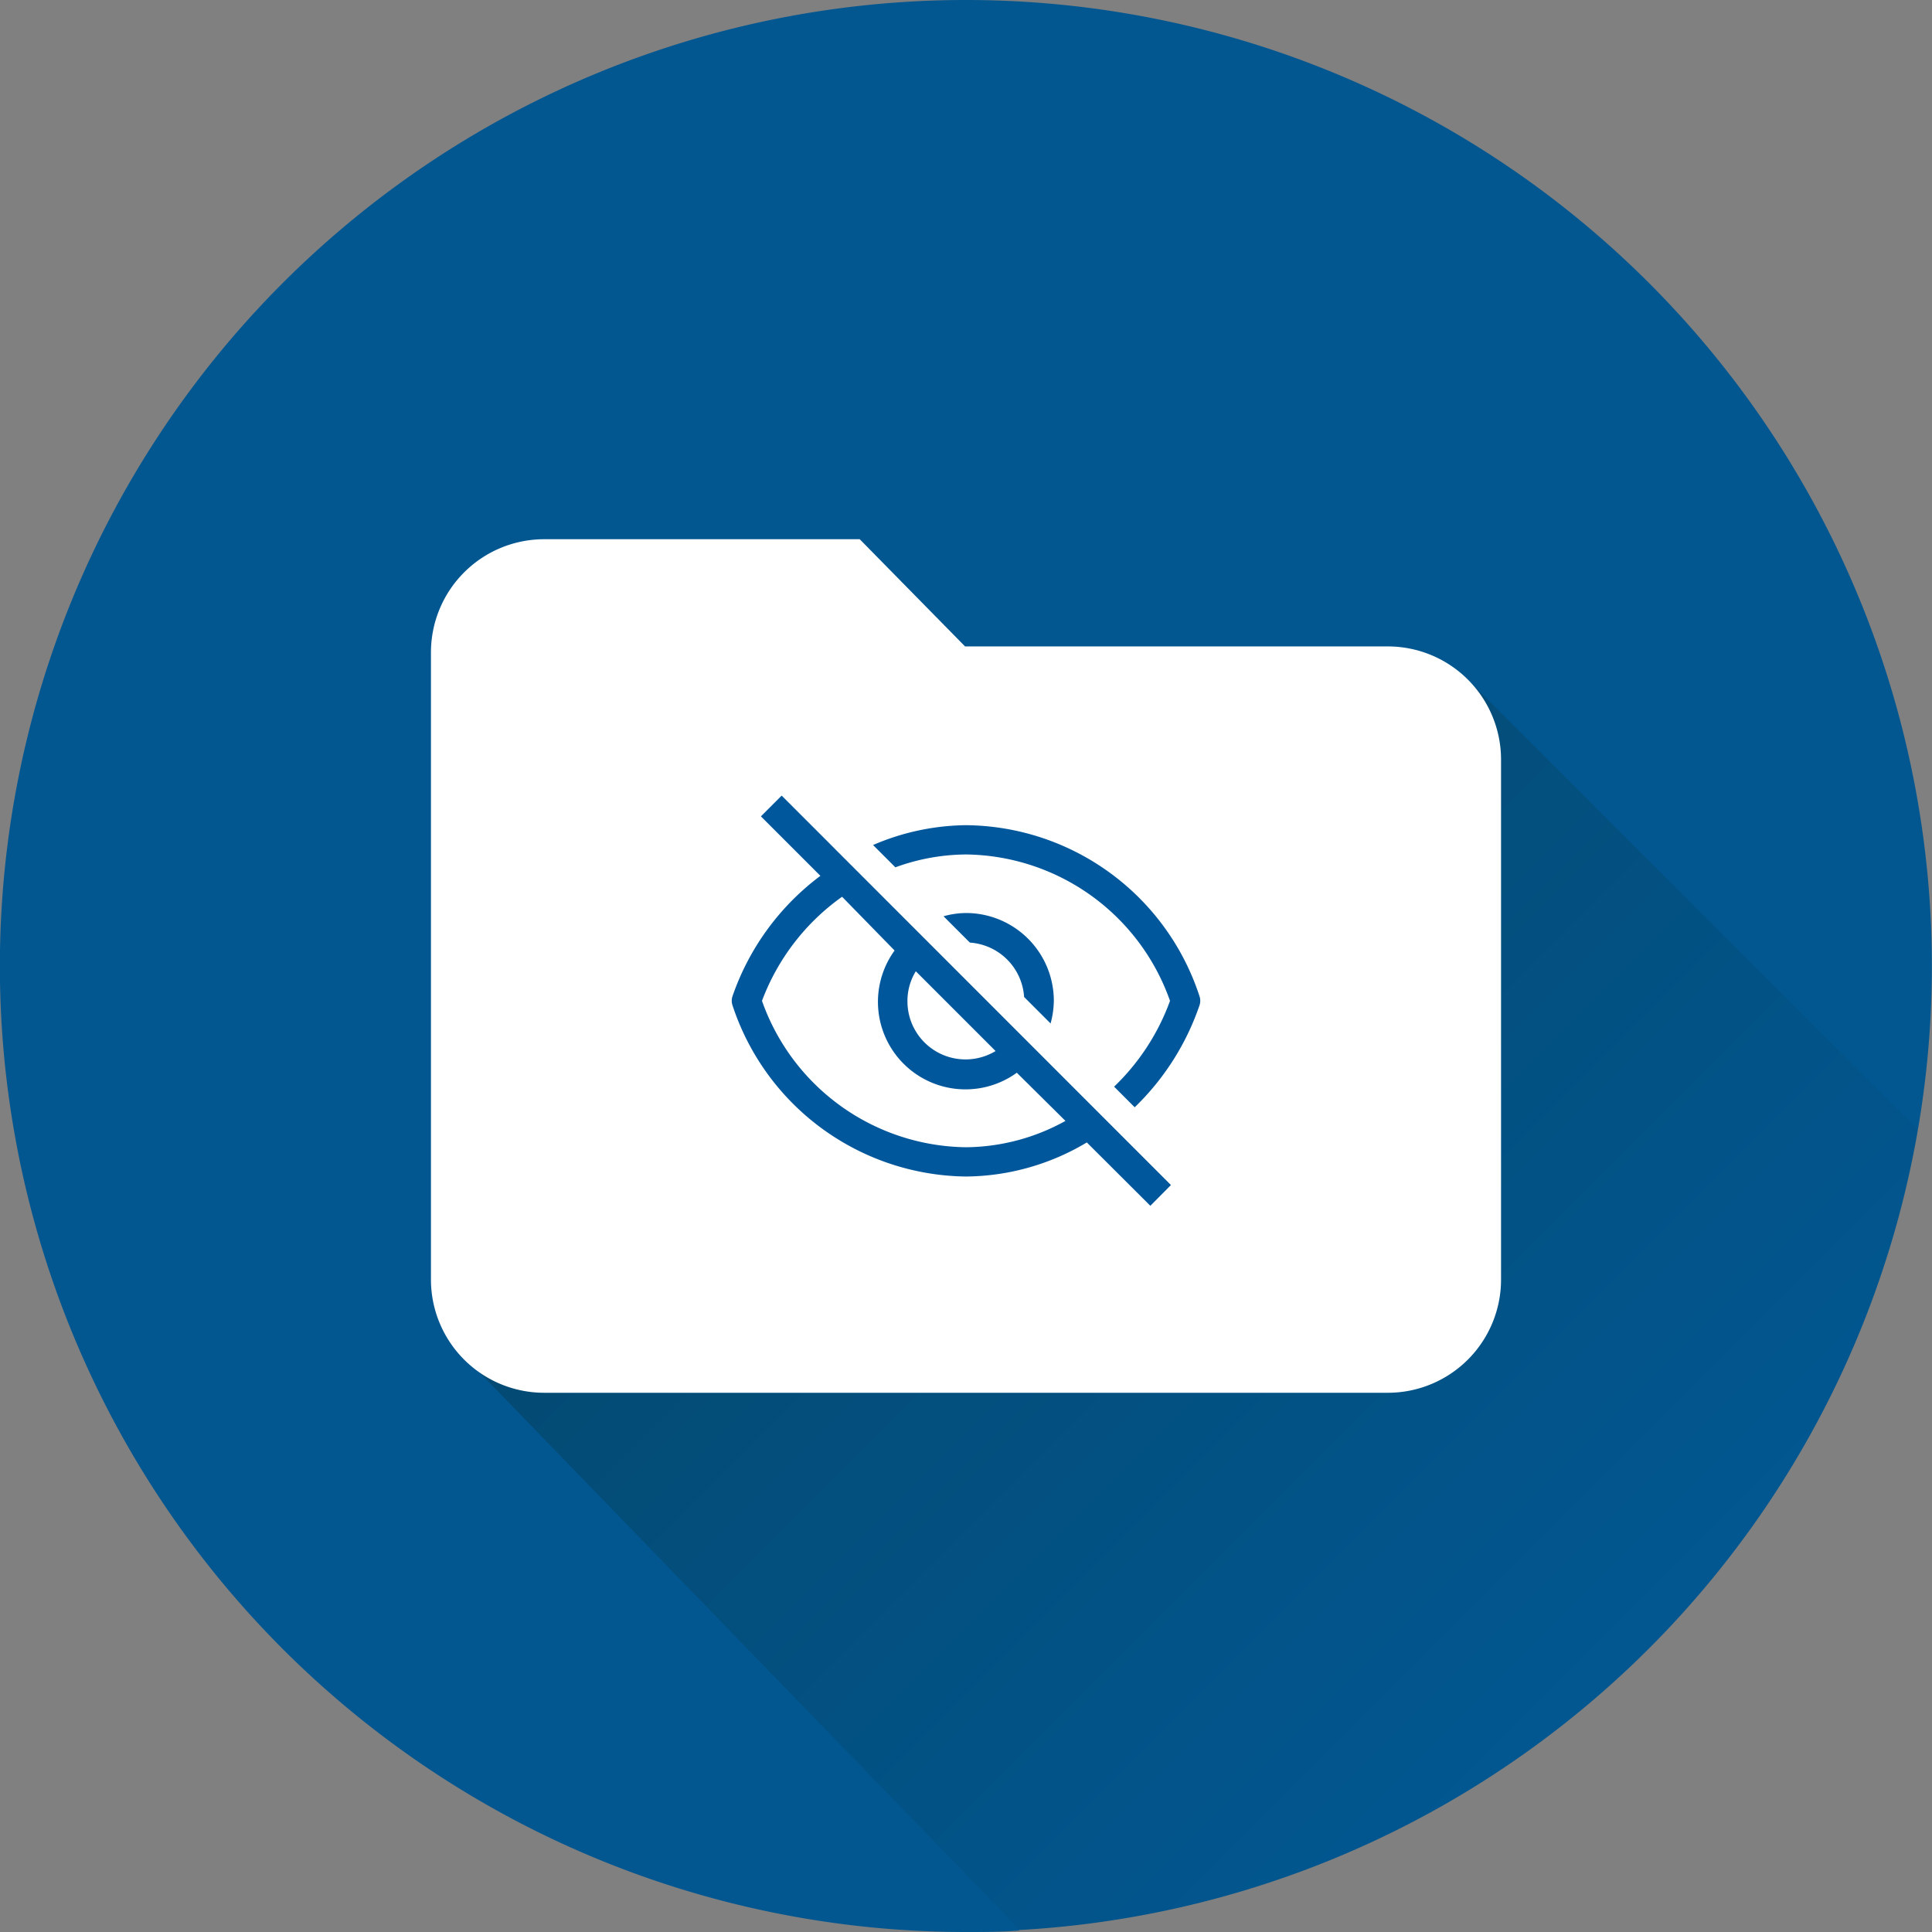 <svg id="Layer_1" data-name="Layer 1" xmlns="http://www.w3.org/2000/svg" xmlns:xlink="http://www.w3.org/1999/xlink" viewBox="0 0 124.72 124.72"><rect x="0" y="0" width="124.72" height="124.72" fill="#808080" stroke="none"/><defs><style>.cls-1{fill:#025791;}.cls-2{fill:url(#linear-gradient);}.cls-3{fill:#fff;}.cls-4{fill:#01579b;}</style><linearGradient id="linear-gradient" x1="106.11" y1="110.06" x2="57.47" y2="61.42" gradientUnits="userSpaceOnUse"><stop offset="0" stop-color="#025791"/><stop offset="1" stop-color="#034a72"/></linearGradient></defs><title>hide lable archive icon</title><circle class="cls-1" cx="62.36" cy="62.36" r="62.29"/><path class="cls-1" d="M96.51,45.63l28.94,28.94A62.36,62.36,0,1,0,64,126.36c1.17,0,2.33,0,3.48-.1l-36.83-38Z" transform="translate(-1.64 -1.64)"/><path class="cls-2" d="M125.45,74.57,96.51,45.63,30.65,88.23l36.83,38A62.38,62.38,0,0,0,125.45,74.57Z" transform="translate(-1.64 -1.64)"/><path class="cls-3" d="M57.14,36.45H36.77a7.31,7.31,0,0,0-7.31,7.31V84.24a7.31,7.31,0,0,0,7.31,7.31H91.23a7.31,7.31,0,0,0,7.31-7.31V50.68a7.31,7.31,0,0,0-7.31-7.31H63.94Z" transform="translate(-1.64 -1.64)"/><path class="cls-4" d="M64,54.91a15.51,15.51,0,0,0-6,1.28l1.44,1.44A13.49,13.49,0,0,1,64,56.8a14.14,14.14,0,0,1,13.17,9.45,14.56,14.56,0,0,1-3.61,5.54l1.33,1.33a16.61,16.61,0,0,0,4.18-6.57.91.91,0,0,0,0-.61A16,16,0,0,0,64,54.91Z" transform="translate(-1.64 -1.64)"/><path class="cls-4" d="M67.75,66l1.71,1.71a5.84,5.84,0,0,0,.21-1.45A5.67,5.67,0,0,0,64,60.58a5.41,5.41,0,0,0-1.45.21l1.7,1.7a3.76,3.76,0,0,1,3.5,3.5Z" transform="translate(-1.64 -1.64)"/><path class="cls-4" d="M50.77,54.35l3.83,3.83a16.36,16.36,0,0,0-5.67,7.76.91.91,0,0,0,0,.61A16.06,16.06,0,0,0,64,77.59a15.41,15.41,0,0,0,7.8-2.2l4.1,4.09,1.33-1.34L52.1,53l-1.33,1.33ZM64,75.7a14.15,14.15,0,0,1-13.17-9.45A14.45,14.45,0,0,1,56,59.53L59.39,63a5.65,5.65,0,0,0,7.89,7.89L70.42,74A13.43,13.43,0,0,1,64,75.7ZM60.76,64.34l5.15,5.15a3.75,3.75,0,0,1-5.69-3.24,3.66,3.66,0,0,1,.54-1.91Z" transform="translate(-1.64 -1.64)"/></svg>